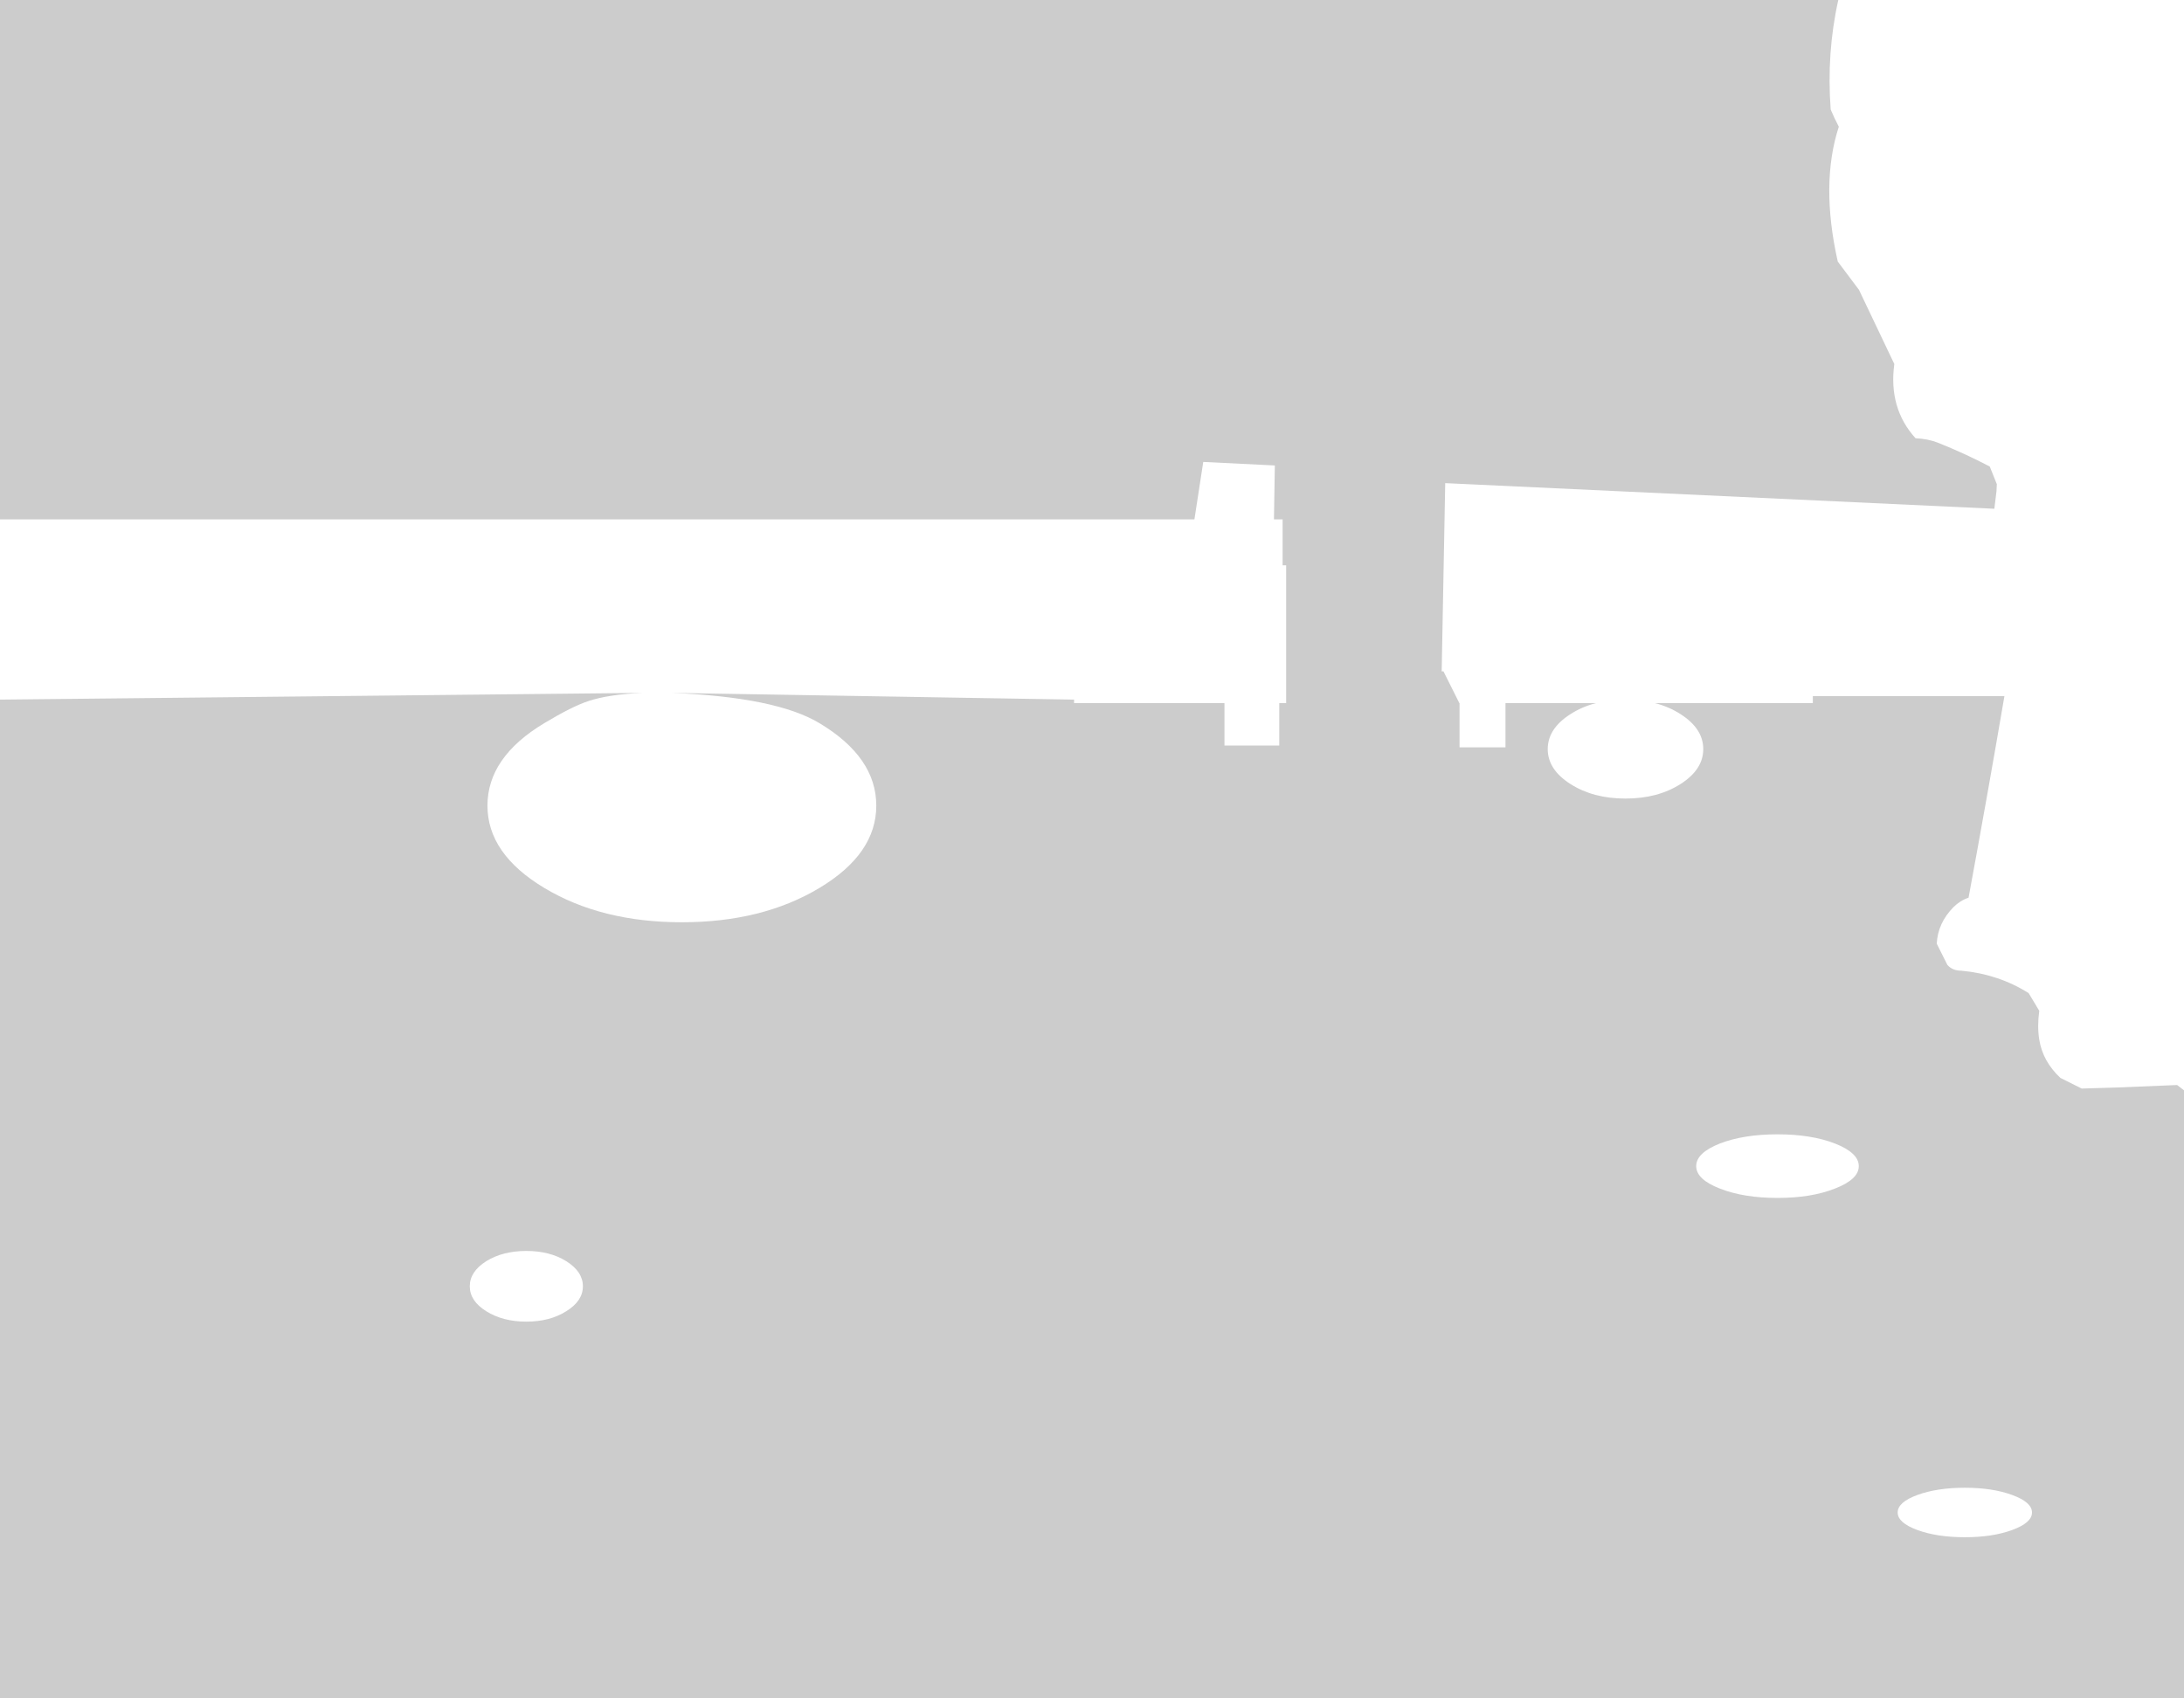 <?xml version="1.0" encoding="UTF-8" standalone="no"?>
<svg xmlns:xlink="http://www.w3.org/1999/xlink" height="480.5px" width="617.85px" xmlns="http://www.w3.org/2000/svg">
  <g transform="matrix(1.0, 0.0, 0.0, 1.0, 45.95, 46.0)">
    <path d="M114.25 325.0 Q118.95 322.1 118.95 317.95 118.95 313.8 114.25 310.85 109.6 307.95 102.95 307.95 96.3 307.95 91.6 310.85 86.95 313.8 86.95 317.95 86.95 322.1 91.6 325.0 96.3 327.95 102.95 327.95 109.6 327.95 114.25 325.0 M509.9 388.95 Q517.75 388.95 523.3 386.9 528.9 384.85 528.9 381.95 528.9 379.05 523.3 377.0 517.75 374.95 509.9 374.95 502.05 374.95 496.45 377.0 490.9 379.05 490.9 381.95 490.9 384.85 496.45 386.9 502.05 388.95 509.9 388.95 M433.9 283.95 Q433.9 287.7 440.6 290.3 447.35 292.95 456.9 292.95 466.45 292.95 473.15 290.3 479.9 287.7 479.9 283.95 479.9 280.2 473.15 277.55 466.45 274.95 456.9 274.95 447.35 274.95 440.6 277.55 433.9 280.2 433.9 283.95 M474.1 -46.0 Q470.75 -31.0 471.95 -15.0 473.0 -12.5 474.25 -10.15 469.0 5.95 473.95 28.0 L479.95 36.0 489.95 57.0 Q488.25 69.5 495.95 78.0 499.4 78.15 502.25 79.25 509.8 82.25 516.95 86.0 L518.95 91.0 518.85 93.0 518.25 97.95 362.9 90.7 361.9 143.95 362.4 143.95 366.9 152.95 366.95 152.95 366.95 165.45 379.95 165.45 379.95 152.95 405.55 152.95 Q401.6 153.95 398.35 156.05 391.9 160.15 391.9 165.95 391.9 171.75 398.35 175.85 404.8 179.95 413.9 179.95 423.0 179.95 429.45 175.85 435.9 171.75 435.9 165.95 435.9 160.15 429.45 156.05 426.2 153.95 422.25 152.95 L466.9 152.95 466.9 150.95 521.1 150.95 Q516.2 179.65 510.95 208.0 508.55 208.8 506.65 210.7 502.25 215.2 501.95 221.0 L504.95 227.0 Q506.35 228.65 508.9 228.65 519.5 229.65 527.95 235.0 L530.95 240.0 Q530.35 244.45 530.95 248.15 531.95 254.35 536.95 259.0 L542.95 262.0 553.0 261.7 569.95 261.0 571.9 262.5 571.9 434.5 -45.95 434.5 -45.95 151.95 135.85 150.05 Q126.3 150.45 120.55 152.35 115.95 153.85 108.05 158.6 91.95 168.25 91.95 181.95 91.95 195.6 108.05 205.25 124.2 214.95 146.95 214.95 169.7 214.95 185.85 205.25 201.95 195.6 201.95 181.95 201.95 168.25 185.85 158.6 173.6 151.25 144.1 150.05 L257.9 151.95 257.9 152.95 300.45 152.95 300.45 164.95 315.95 164.95 315.95 152.95 317.9 152.95 317.9 113.95 316.9 113.95 316.9 100.95 314.45 100.95 314.7 85.7 294.45 84.7 291.95 100.95 -45.95 100.95 -45.95 -46.0 474.1 -46.0" fill="#000000" fill-opacity="0.2" fill-rule="evenodd" stroke="none"/>
  </g>
</svg>
